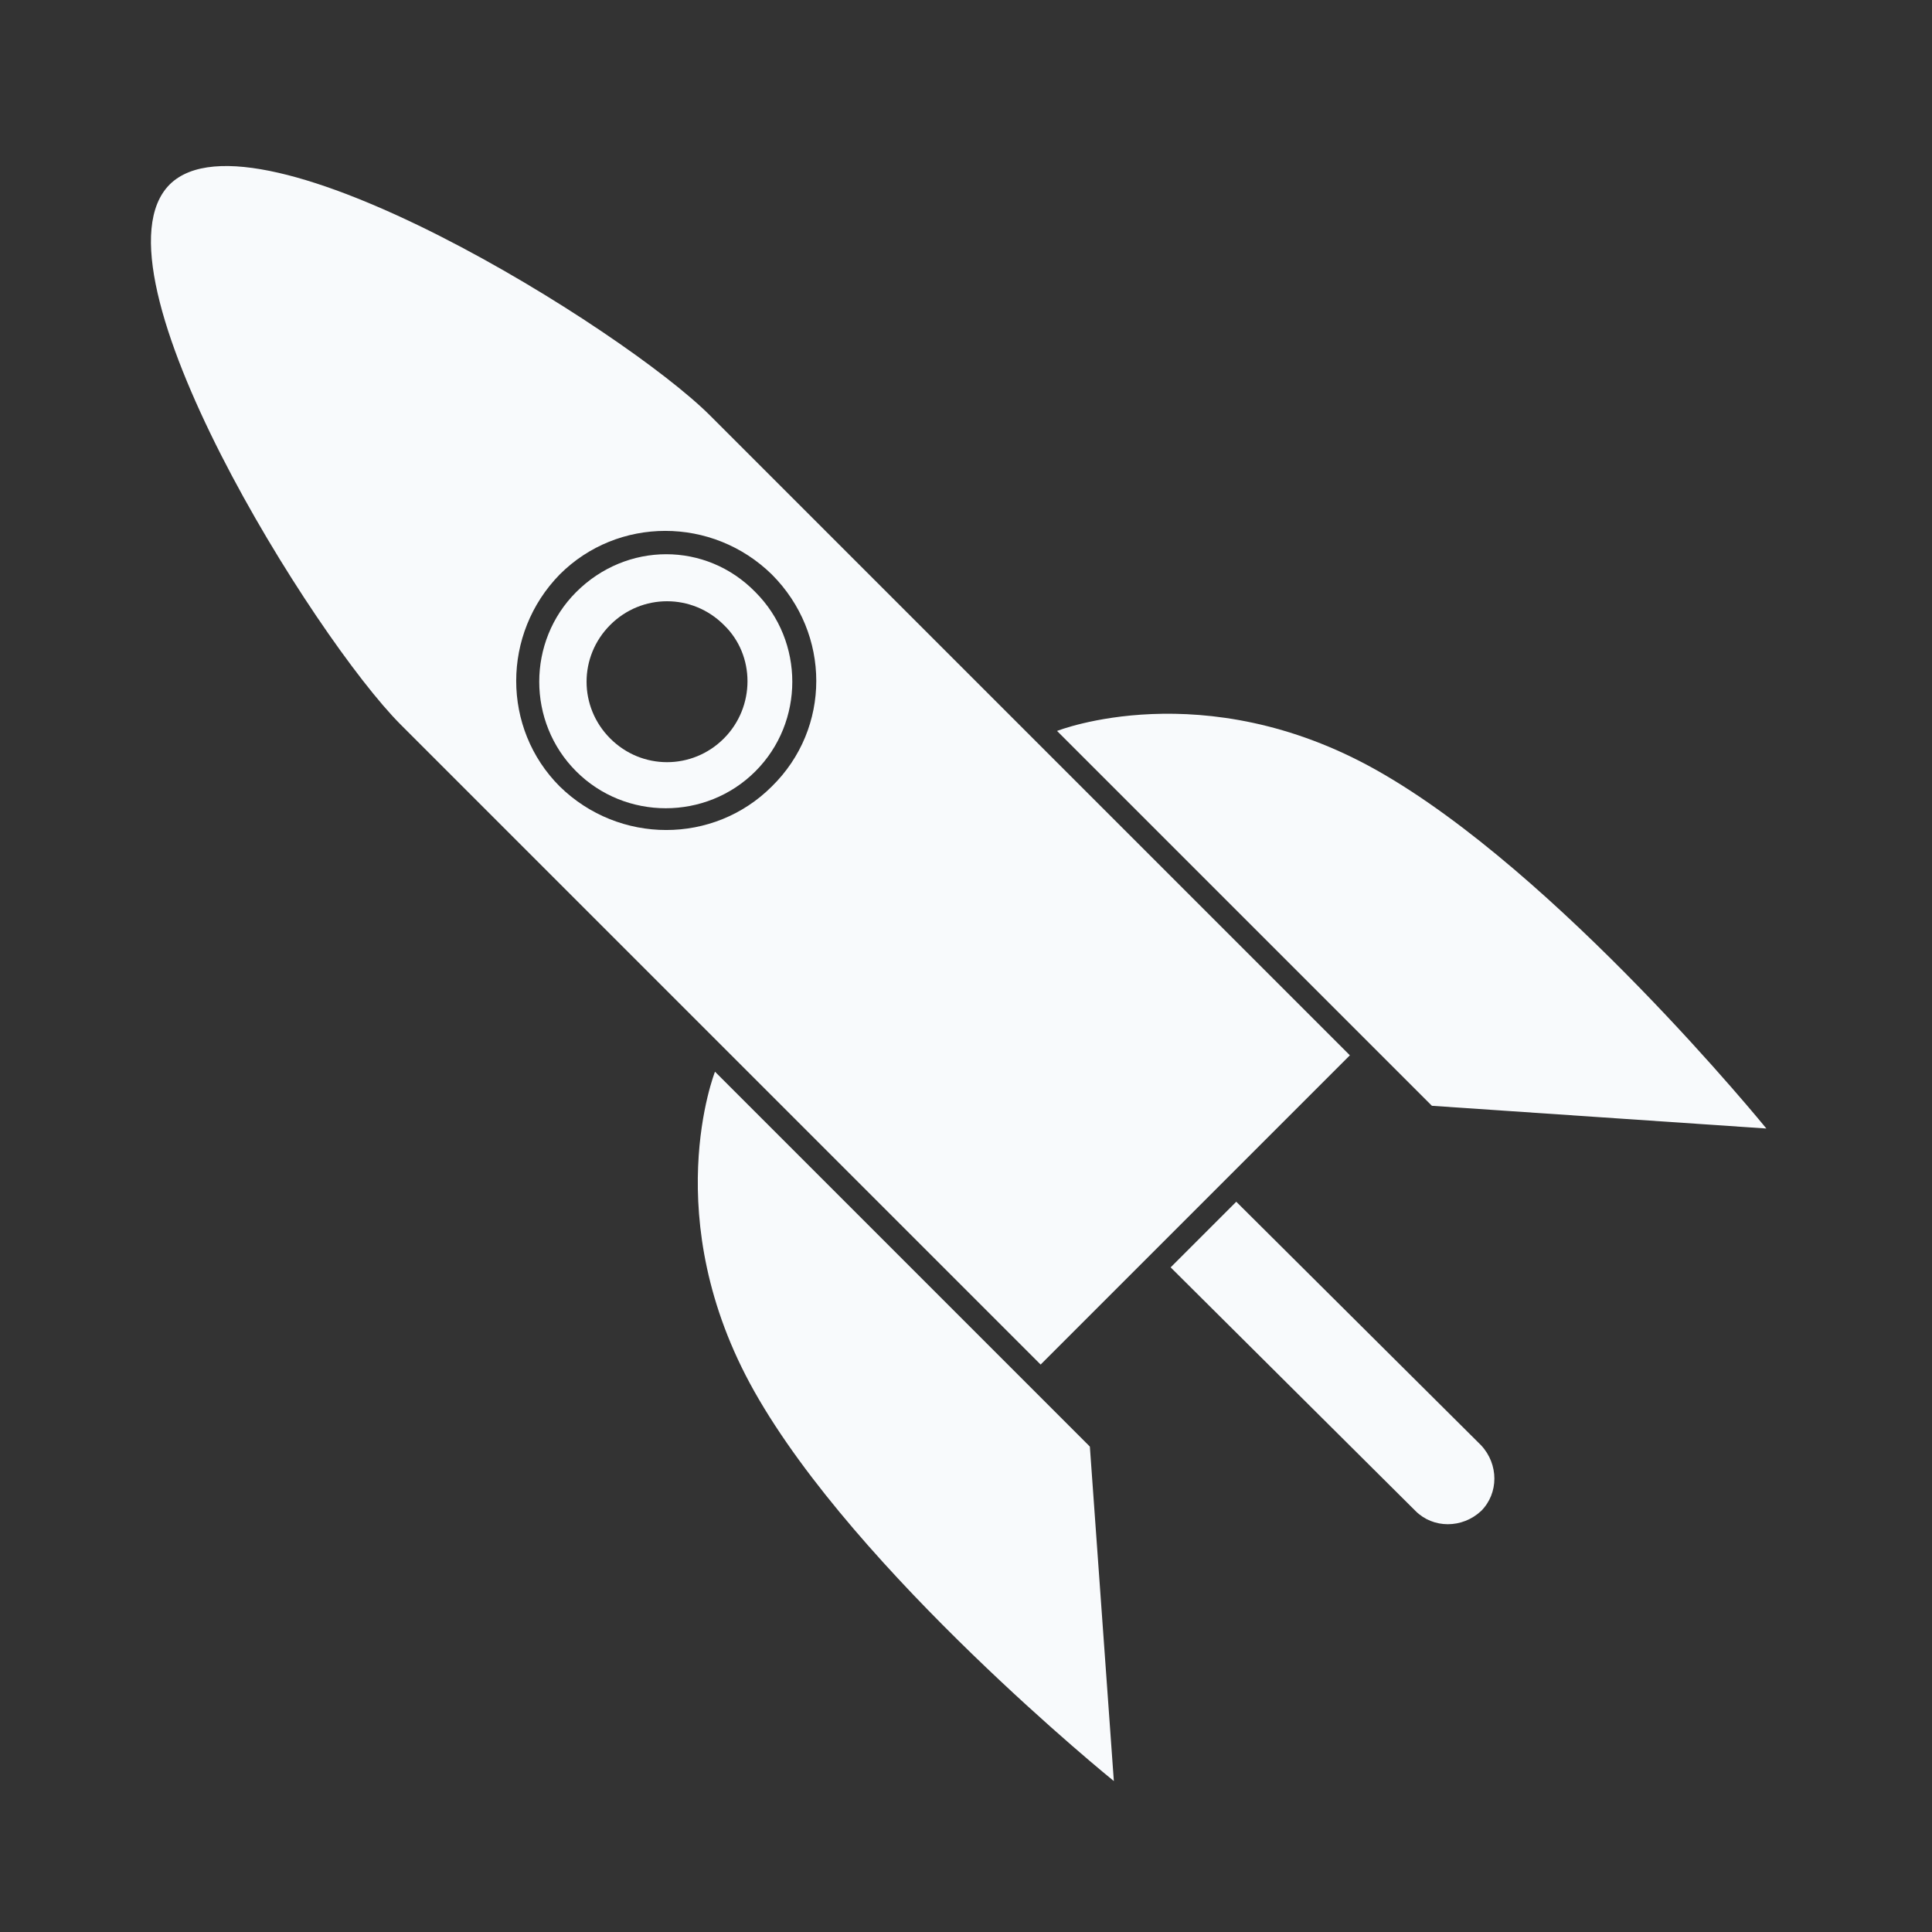 <svg width="128" height="128" viewBox="0 0 128 128" fill="none" xmlns="http://www.w3.org/2000/svg">
<rect x="0" y="0" width="128" height="128" fill="#333333" stroke="none"/>
<path d="M38.172 39.228C34.911 42.489 34.911 47.841 38.172 51.102C41.433 54.364 46.785 54.364 50.046 51.102C53.307 47.841 53.307 42.489 50.046 39.228C46.785 35.883 41.517 35.883 38.172 39.228ZM47.956 48.928C45.865 51.019 42.52 51.019 40.43 48.928C38.339 46.838 38.339 43.493 40.43 41.402C42.52 39.312 45.865 39.312 47.956 41.402C50.046 43.409 50.046 46.838 47.956 48.928ZM47.036 27.521C41.349 21.835 16.932 6.616 11.246 12.218C5.559 17.904 20.862 42.322 26.548 48.008L68.945 90.405L89.432 69.917L47.036 27.521ZM51.133 52.106C47.287 55.952 41.015 55.952 37.085 52.106C33.238 48.259 33.238 41.988 37.085 38.057C40.931 34.211 47.203 34.211 51.133 38.057C55.063 41.988 55.063 48.259 51.133 52.106Z" fill="#F8FAFC"/>
<path d="M47.37 71.004C47.37 71.004 43.524 80.705 49.963 92.161C56.736 104.202 73.795 118 73.795 118L72.206 95.84L47.37 71.004ZM117.027 74.767C117.027 74.767 103.23 57.792 91.188 51.019C79.732 44.58 70.032 48.427 70.032 48.427L94.868 73.262L117.027 74.767ZM81.906 79.618L77.558 83.966L93.781 100.105C94.951 101.276 96.874 101.276 98.129 100.105C99.299 98.934 99.299 97.011 98.129 95.757L81.906 79.618Z" fill="#F8FAFC"/>
</svg>
